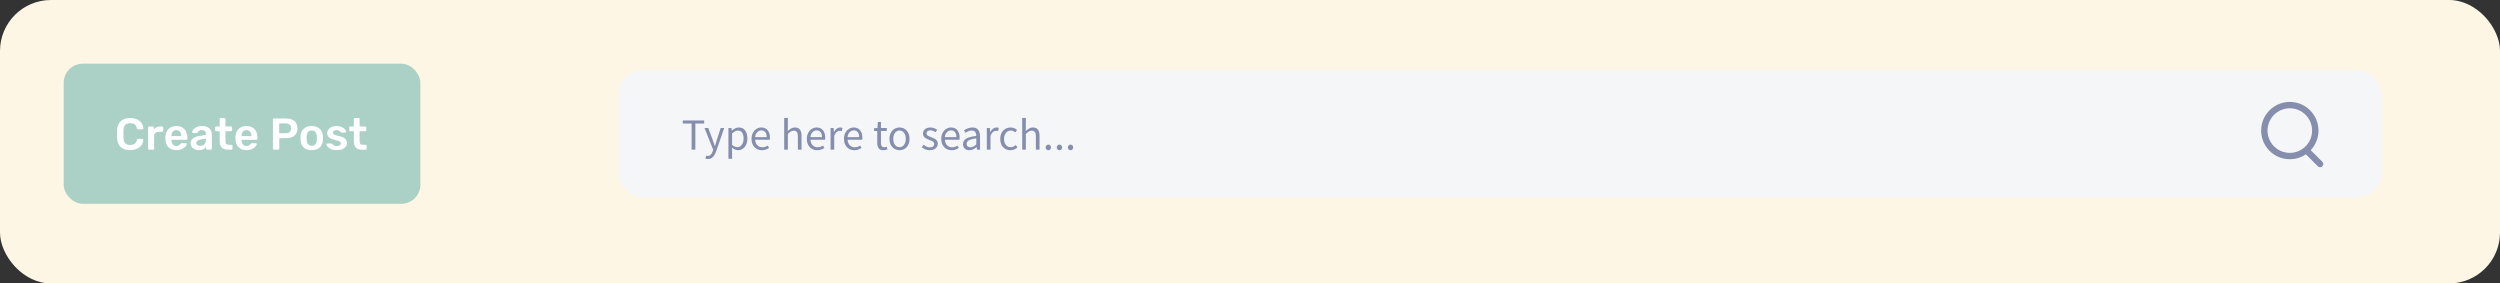 <svg width="785" height="89" viewBox="0 0 785 89" fill="none" xmlns="http://www.w3.org/2000/svg">
<rect x="0" y="0" width="785" height="89" fill="#333333" stroke="none"/>
<rect width="785" height="89" rx="16" fill="#FEF6E4"/>
<rect x="20" y="20" width="112" height="44" rx="6" fill="#ABD1C6"/>
<path d="M40.872 47.14C40.004 47.14 39.267 46.991 38.66 46.692C38.063 46.384 37.605 45.95 37.288 45.39C36.971 44.821 36.793 44.139 36.756 43.346C36.747 42.963 36.742 42.553 36.742 42.114C36.742 41.675 36.747 41.255 36.756 40.854C36.793 40.07 36.971 39.393 37.288 38.824C37.615 38.255 38.077 37.821 38.674 37.522C39.281 37.214 40.013 37.06 40.872 37.06C41.507 37.06 42.076 37.144 42.58 37.312C43.084 37.48 43.513 37.713 43.868 38.012C44.223 38.301 44.498 38.642 44.694 39.034C44.89 39.426 44.993 39.851 45.002 40.308C45.011 40.392 44.983 40.462 44.918 40.518C44.862 40.574 44.792 40.602 44.708 40.602H43.378C43.275 40.602 43.191 40.579 43.126 40.532C43.061 40.476 43.014 40.387 42.986 40.266C42.837 39.65 42.58 39.23 42.216 39.006C41.852 38.782 41.399 38.67 40.858 38.67C40.233 38.67 39.733 38.847 39.36 39.202C38.987 39.547 38.786 40.121 38.758 40.924C38.73 41.689 38.73 42.473 38.758 43.276C38.786 44.079 38.987 44.657 39.36 45.012C39.733 45.357 40.233 45.53 40.858 45.53C41.399 45.53 41.852 45.418 42.216 45.194C42.58 44.961 42.837 44.541 42.986 43.934C43.014 43.803 43.061 43.715 43.126 43.668C43.191 43.621 43.275 43.598 43.378 43.598H44.708C44.792 43.598 44.862 43.626 44.918 43.682C44.983 43.738 45.011 43.808 45.002 43.892C44.993 44.349 44.89 44.774 44.694 45.166C44.498 45.558 44.223 45.903 43.868 46.202C43.513 46.491 43.084 46.72 42.58 46.888C42.076 47.056 41.507 47.14 40.872 47.14ZM46.83 47C46.737 47 46.658 46.967 46.592 46.902C46.527 46.837 46.494 46.757 46.494 46.664V40.07C46.494 39.967 46.527 39.883 46.592 39.818C46.658 39.753 46.737 39.72 46.83 39.72H47.964C48.058 39.72 48.137 39.753 48.202 39.818C48.277 39.883 48.314 39.967 48.314 40.07V40.644C48.529 40.345 48.804 40.117 49.14 39.958C49.486 39.799 49.882 39.72 50.33 39.72H50.904C51.007 39.72 51.086 39.753 51.142 39.818C51.208 39.883 51.24 39.963 51.24 40.056V41.064C51.24 41.157 51.208 41.237 51.142 41.302C51.086 41.367 51.007 41.4 50.904 41.4H49.812C49.364 41.4 49.014 41.526 48.762 41.778C48.52 42.03 48.398 42.375 48.398 42.814V46.664C48.398 46.757 48.366 46.837 48.3 46.902C48.235 46.967 48.151 47 48.048 47H46.83ZM55.373 47.14C54.337 47.14 53.515 46.841 52.908 46.244C52.302 45.647 51.975 44.797 51.928 43.696C51.919 43.603 51.914 43.486 51.914 43.346C51.914 43.197 51.919 43.08 51.928 42.996C51.966 42.296 52.124 41.689 52.404 41.176C52.694 40.663 53.09 40.271 53.594 40C54.099 39.72 54.691 39.58 55.373 39.58C56.129 39.58 56.763 39.739 57.276 40.056C57.79 40.364 58.177 40.798 58.438 41.358C58.7 41.909 58.831 42.548 58.831 43.276V43.57C58.831 43.663 58.798 43.743 58.733 43.808C58.667 43.873 58.583 43.906 58.48 43.906H53.833C53.833 43.906 53.833 43.92 53.833 43.948C53.833 43.976 53.833 43.999 53.833 44.018C53.842 44.345 53.903 44.648 54.014 44.928C54.136 45.199 54.309 45.418 54.532 45.586C54.766 45.754 55.041 45.838 55.358 45.838C55.62 45.838 55.839 45.801 56.017 45.726C56.194 45.642 56.339 45.549 56.45 45.446C56.562 45.343 56.642 45.259 56.688 45.194C56.773 45.082 56.838 45.017 56.885 44.998C56.941 44.97 57.02 44.956 57.123 44.956H58.327C58.42 44.956 58.495 44.984 58.55 45.04C58.616 45.096 58.644 45.166 58.635 45.25C58.625 45.399 58.546 45.581 58.397 45.796C58.257 46.011 58.051 46.221 57.781 46.426C57.51 46.631 57.169 46.804 56.758 46.944C56.357 47.075 55.895 47.14 55.373 47.14ZM53.833 42.73H56.926V42.688C56.926 42.324 56.866 42.007 56.745 41.736C56.623 41.465 56.446 41.251 56.212 41.092C55.979 40.933 55.699 40.854 55.373 40.854C55.046 40.854 54.766 40.933 54.532 41.092C54.299 41.251 54.122 41.465 54.001 41.736C53.889 42.007 53.833 42.324 53.833 42.688V42.73ZM62.431 47.14C61.945 47.14 61.507 47.047 61.115 46.86C60.723 46.664 60.41 46.407 60.177 46.09C59.953 45.763 59.841 45.399 59.841 44.998C59.841 44.345 60.102 43.827 60.625 43.444C61.157 43.052 61.857 42.791 62.725 42.66L64.643 42.38V42.086C64.643 41.694 64.545 41.391 64.349 41.176C64.153 40.961 63.817 40.854 63.341 40.854C63.005 40.854 62.729 40.924 62.515 41.064C62.309 41.195 62.155 41.372 62.053 41.596C61.978 41.717 61.871 41.778 61.731 41.778H60.625C60.522 41.778 60.443 41.75 60.387 41.694C60.34 41.638 60.317 41.563 60.317 41.47C60.326 41.321 60.387 41.139 60.499 40.924C60.611 40.709 60.788 40.504 61.031 40.308C61.273 40.103 61.586 39.93 61.969 39.79C62.351 39.65 62.813 39.58 63.355 39.58C63.943 39.58 64.437 39.655 64.839 39.804C65.249 39.944 65.576 40.135 65.819 40.378C66.061 40.621 66.239 40.905 66.351 41.232C66.463 41.559 66.519 41.904 66.519 42.268V46.664C66.519 46.757 66.486 46.837 66.421 46.902C66.355 46.967 66.276 47 66.183 47H65.049C64.946 47 64.862 46.967 64.797 46.902C64.741 46.837 64.713 46.757 64.713 46.664V46.118C64.591 46.295 64.428 46.463 64.223 46.622C64.017 46.771 63.765 46.897 63.467 47C63.177 47.093 62.832 47.14 62.431 47.14ZM62.907 45.81C63.233 45.81 63.527 45.74 63.789 45.6C64.059 45.46 64.269 45.245 64.419 44.956C64.577 44.657 64.657 44.284 64.657 43.836V43.542L63.257 43.766C62.706 43.85 62.295 43.985 62.025 44.172C61.754 44.359 61.619 44.587 61.619 44.858C61.619 45.063 61.679 45.241 61.801 45.39C61.931 45.53 62.095 45.637 62.291 45.712C62.487 45.777 62.692 45.81 62.907 45.81ZM71.536 47C70.976 47 70.505 46.902 70.122 46.706C69.74 46.51 69.455 46.221 69.268 45.838C69.082 45.446 68.988 44.961 68.988 44.382V41.204H67.882C67.789 41.204 67.71 41.171 67.644 41.106C67.579 41.041 67.546 40.961 67.546 40.868V40.056C67.546 39.963 67.579 39.883 67.644 39.818C67.71 39.753 67.789 39.72 67.882 39.72H68.988V37.396C68.988 37.303 69.016 37.223 69.072 37.158C69.138 37.093 69.222 37.06 69.324 37.06H70.458C70.552 37.06 70.631 37.093 70.696 37.158C70.762 37.223 70.794 37.303 70.794 37.396V39.72H72.544C72.638 39.72 72.717 39.753 72.782 39.818C72.848 39.883 72.88 39.963 72.88 40.056V40.868C72.88 40.961 72.848 41.041 72.782 41.106C72.717 41.171 72.638 41.204 72.544 41.204H70.794V44.242C70.794 44.625 70.86 44.923 70.99 45.138C71.13 45.353 71.368 45.46 71.704 45.46H72.67C72.764 45.46 72.843 45.493 72.908 45.558C72.974 45.623 73.006 45.703 73.006 45.796V46.664C73.006 46.757 72.974 46.837 72.908 46.902C72.843 46.967 72.764 47 72.67 47H71.536ZM77.384 47.14C76.348 47.14 75.527 46.841 74.92 46.244C74.314 45.647 73.987 44.797 73.94 43.696C73.931 43.603 73.926 43.486 73.926 43.346C73.926 43.197 73.931 43.08 73.94 42.996C73.978 42.296 74.136 41.689 74.416 41.176C74.706 40.663 75.102 40.271 75.606 40C76.11 39.72 76.703 39.58 77.384 39.58C78.14 39.58 78.775 39.739 79.288 40.056C79.802 40.364 80.189 40.798 80.45 41.358C80.712 41.909 80.842 42.548 80.842 43.276V43.57C80.842 43.663 80.81 43.743 80.744 43.808C80.679 43.873 80.595 43.906 80.492 43.906H75.844C75.844 43.906 75.844 43.92 75.844 43.948C75.844 43.976 75.844 43.999 75.844 44.018C75.854 44.345 75.914 44.648 76.026 44.928C76.148 45.199 76.32 45.418 76.544 45.586C76.778 45.754 77.053 45.838 77.37 45.838C77.632 45.838 77.851 45.801 78.028 45.726C78.206 45.642 78.35 45.549 78.462 45.446C78.574 45.343 78.654 45.259 78.7 45.194C78.784 45.082 78.85 45.017 78.896 44.998C78.952 44.97 79.032 44.956 79.134 44.956H80.338C80.432 44.956 80.506 44.984 80.562 45.04C80.628 45.096 80.656 45.166 80.646 45.25C80.637 45.399 80.558 45.581 80.408 45.796C80.268 46.011 80.063 46.221 79.792 46.426C79.522 46.631 79.181 46.804 78.77 46.944C78.369 47.075 77.907 47.14 77.384 47.14ZM75.844 42.73H78.938V42.688C78.938 42.324 78.878 42.007 78.756 41.736C78.635 41.465 78.458 41.251 78.224 41.092C77.991 40.933 77.711 40.854 77.384 40.854C77.058 40.854 76.778 40.933 76.544 41.092C76.311 41.251 76.134 41.465 76.012 41.736C75.9 42.007 75.844 42.324 75.844 42.688V42.73ZM86.031 47C85.938 47 85.859 46.967 85.793 46.902C85.728 46.837 85.695 46.757 85.695 46.664V37.55C85.695 37.447 85.728 37.363 85.793 37.298C85.859 37.233 85.938 37.2 86.031 37.2H89.784C90.511 37.2 91.146 37.317 91.688 37.55C92.229 37.774 92.649 38.119 92.948 38.586C93.246 39.043 93.395 39.617 93.395 40.308C93.395 41.008 93.246 41.587 92.948 42.044C92.649 42.492 92.229 42.828 91.688 43.052C91.146 43.276 90.511 43.388 89.784 43.388H87.698V46.664C87.698 46.757 87.665 46.837 87.6 46.902C87.543 46.967 87.464 47 87.362 47H86.031ZM87.669 41.834H89.713C90.255 41.834 90.67 41.708 90.96 41.456C91.249 41.195 91.394 40.812 91.394 40.308C91.394 39.841 91.258 39.468 90.987 39.188C90.717 38.899 90.292 38.754 89.713 38.754H87.669V41.834ZM97.88 47.14C97.134 47.14 96.504 47.009 95.99 46.748C95.486 46.487 95.099 46.118 94.828 45.642C94.567 45.166 94.418 44.611 94.38 43.976C94.371 43.808 94.366 43.603 94.366 43.36C94.366 43.117 94.371 42.912 94.38 42.744C94.418 42.1 94.572 41.545 94.842 41.078C95.122 40.602 95.514 40.233 96.018 39.972C96.532 39.711 97.152 39.58 97.88 39.58C98.608 39.58 99.224 39.711 99.728 39.972C100.242 40.233 100.634 40.602 100.904 41.078C101.184 41.545 101.343 42.1 101.38 42.744C101.39 42.912 101.394 43.117 101.394 43.36C101.394 43.603 101.39 43.808 101.38 43.976C101.343 44.611 101.189 45.166 100.918 45.642C100.657 46.118 100.27 46.487 99.756 46.748C99.252 47.009 98.627 47.14 97.88 47.14ZM97.88 45.754C98.375 45.754 98.758 45.6 99.028 45.292C99.299 44.975 99.448 44.513 99.476 43.906C99.486 43.766 99.49 43.584 99.49 43.36C99.49 43.136 99.486 42.954 99.476 42.814C99.448 42.217 99.299 41.759 99.028 41.442C98.758 41.125 98.375 40.966 97.88 40.966C97.386 40.966 97.003 41.125 96.732 41.442C96.462 41.759 96.312 42.217 96.284 42.814C96.275 42.954 96.27 43.136 96.27 43.36C96.27 43.584 96.275 43.766 96.284 43.906C96.312 44.513 96.462 44.975 96.732 45.292C97.003 45.6 97.386 45.754 97.88 45.754ZM105.703 47.14C105.143 47.14 104.663 47.075 104.261 46.944C103.869 46.813 103.547 46.65 103.295 46.454C103.043 46.258 102.857 46.062 102.735 45.866C102.614 45.67 102.549 45.507 102.539 45.376C102.53 45.273 102.558 45.194 102.623 45.138C102.698 45.073 102.777 45.04 102.861 45.04H103.967C104.005 45.04 104.037 45.045 104.065 45.054C104.093 45.063 104.131 45.091 104.177 45.138C104.299 45.241 104.425 45.348 104.555 45.46C104.695 45.572 104.859 45.67 105.045 45.754C105.232 45.829 105.465 45.866 105.745 45.866C106.109 45.866 106.413 45.796 106.655 45.656C106.907 45.507 107.033 45.297 107.033 45.026C107.033 44.83 106.977 44.671 106.865 44.55C106.763 44.429 106.567 44.321 106.277 44.228C105.988 44.125 105.577 44.018 105.045 43.906C104.523 43.785 104.089 43.631 103.743 43.444C103.398 43.257 103.141 43.024 102.973 42.744C102.805 42.464 102.721 42.137 102.721 41.764C102.721 41.4 102.829 41.055 103.043 40.728C103.267 40.392 103.594 40.117 104.023 39.902C104.462 39.687 105.003 39.58 105.647 39.58C106.151 39.58 106.59 39.645 106.963 39.776C107.337 39.897 107.645 40.051 107.887 40.238C108.139 40.425 108.331 40.616 108.461 40.812C108.592 40.999 108.662 41.162 108.671 41.302C108.681 41.405 108.653 41.489 108.587 41.554C108.522 41.61 108.447 41.638 108.363 41.638H107.327C107.281 41.638 107.239 41.629 107.201 41.61C107.164 41.591 107.127 41.568 107.089 41.54C106.987 41.447 106.875 41.349 106.753 41.246C106.632 41.143 106.483 41.055 106.305 40.98C106.137 40.896 105.913 40.854 105.633 40.854C105.279 40.854 105.008 40.933 104.821 41.092C104.635 41.241 104.541 41.433 104.541 41.666C104.541 41.825 104.583 41.965 104.667 42.086C104.761 42.198 104.943 42.305 105.213 42.408C105.484 42.511 105.895 42.618 106.445 42.73C107.071 42.842 107.565 43.01 107.929 43.234C108.303 43.449 108.564 43.701 108.713 43.99C108.872 44.27 108.951 44.583 108.951 44.928C108.951 45.348 108.825 45.726 108.573 46.062C108.331 46.398 107.967 46.664 107.481 46.86C107.005 47.047 106.413 47.14 105.703 47.14ZM113.659 47C113.099 47 112.628 46.902 112.245 46.706C111.863 46.51 111.578 46.221 111.391 45.838C111.205 45.446 111.111 44.961 111.111 44.382V41.204H110.005C109.912 41.204 109.833 41.171 109.767 41.106C109.702 41.041 109.669 40.961 109.669 40.868V40.056C109.669 39.963 109.702 39.883 109.767 39.818C109.833 39.753 109.912 39.72 110.005 39.72H111.111V37.396C111.111 37.303 111.139 37.223 111.195 37.158C111.261 37.093 111.345 37.06 111.447 37.06H112.581C112.675 37.06 112.754 37.093 112.819 37.158C112.885 37.223 112.917 37.303 112.917 37.396V39.72H114.667C114.761 39.72 114.84 39.753 114.905 39.818C114.971 39.883 115.003 39.963 115.003 40.056V40.868C115.003 40.961 114.971 41.041 114.905 41.106C114.84 41.171 114.761 41.204 114.667 41.204H112.917V44.242C112.917 44.625 112.983 44.923 113.113 45.138C113.253 45.353 113.491 45.46 113.827 45.46H114.793C114.887 45.46 114.966 45.493 115.031 45.558C115.097 45.623 115.129 45.703 115.129 45.796V46.664C115.129 46.757 115.097 46.837 115.031 46.902C114.966 46.967 114.887 47 114.793 47H113.659Z" fill="white"/>
<rect x="194" y="22" width="554" height="40" rx="8" fill="#F4F6F8"/>
<path d="M217.164 47V38.796H214.392V37.816H221.112V38.796H218.34V47H217.164ZM222.301 49.926C222.152 49.926 222.007 49.912 221.867 49.884C221.736 49.856 221.615 49.823 221.503 49.786L221.727 48.876C221.802 48.895 221.886 48.913 221.979 48.932C222.072 48.96 222.161 48.974 222.245 48.974C222.628 48.974 222.945 48.834 223.197 48.554C223.449 48.283 223.645 47.938 223.785 47.518L223.939 47.014L221.209 40.196H222.399L223.785 43.962C223.888 44.251 223.995 44.564 224.107 44.9C224.228 45.236 224.34 45.563 224.443 45.88H224.499C224.602 45.572 224.7 45.25 224.793 44.914C224.886 44.578 224.98 44.261 225.073 43.962L226.291 40.196H227.411L224.849 47.56C224.69 48.008 224.499 48.409 224.275 48.764C224.06 49.119 223.79 49.399 223.463 49.604C223.146 49.819 222.758 49.926 222.301 49.926ZM228.724 49.87V40.196H229.676L229.774 40.98H229.816C230.124 40.719 230.46 40.495 230.824 40.308C231.198 40.121 231.585 40.028 231.986 40.028C232.864 40.028 233.531 40.345 233.988 40.98C234.446 41.605 234.674 42.445 234.674 43.5C234.674 44.265 234.534 44.923 234.254 45.474C233.984 46.025 233.624 46.445 233.176 46.734C232.738 47.023 232.257 47.168 231.734 47.168C231.417 47.168 231.1 47.098 230.782 46.958C230.474 46.818 230.162 46.627 229.844 46.384L229.872 47.574V49.87H228.724ZM231.538 46.202C232.098 46.202 232.56 45.964 232.924 45.488C233.298 45.003 233.484 44.34 233.484 43.5C233.484 42.753 233.344 42.151 233.064 41.694C232.794 41.227 232.336 40.994 231.692 40.994C231.403 40.994 231.109 41.073 230.81 41.232C230.521 41.391 230.208 41.619 229.872 41.918V45.488C230.18 45.749 230.479 45.936 230.768 46.048C231.058 46.151 231.314 46.202 231.538 46.202ZM239.248 47.168C238.641 47.168 238.09 47.028 237.596 46.748C237.101 46.459 236.709 46.048 236.42 45.516C236.13 44.984 235.986 44.349 235.986 43.612C235.986 42.865 236.13 42.226 236.42 41.694C236.718 41.162 237.101 40.751 237.568 40.462C238.034 40.173 238.524 40.028 239.038 40.028C239.906 40.028 240.573 40.317 241.04 40.896C241.516 41.475 241.754 42.249 241.754 43.22C241.754 43.341 241.749 43.463 241.74 43.584C241.74 43.696 241.73 43.794 241.712 43.878H237.12C237.166 44.597 237.39 45.171 237.792 45.6C238.202 46.029 238.734 46.244 239.388 46.244C239.714 46.244 240.013 46.197 240.284 46.104C240.564 46.001 240.83 45.871 241.082 45.712L241.488 46.468C241.198 46.655 240.867 46.818 240.494 46.958C240.13 47.098 239.714 47.168 239.248 47.168ZM237.106 43.052H240.746C240.746 42.361 240.596 41.839 240.298 41.484C240.008 41.12 239.598 40.938 239.066 40.938C238.59 40.938 238.16 41.125 237.778 41.498C237.404 41.862 237.18 42.38 237.106 43.052ZM246.238 47V37.032H247.386V39.748L247.344 41.148C247.671 40.84 248.011 40.579 248.366 40.364C248.73 40.14 249.145 40.028 249.612 40.028C250.331 40.028 250.853 40.257 251.18 40.714C251.516 41.162 251.684 41.82 251.684 42.688V47H250.536V42.842C250.536 42.207 250.433 41.745 250.228 41.456C250.023 41.167 249.696 41.022 249.248 41.022C248.903 41.022 248.59 41.111 248.31 41.288C248.039 41.465 247.731 41.727 247.386 42.072V47H246.238ZM256.611 47.168C256.004 47.168 255.454 47.028 254.959 46.748C254.464 46.459 254.072 46.048 253.783 45.516C253.494 44.984 253.349 44.349 253.349 43.612C253.349 42.865 253.494 42.226 253.783 41.694C254.082 41.162 254.464 40.751 254.931 40.462C255.398 40.173 255.888 40.028 256.401 40.028C257.269 40.028 257.936 40.317 258.403 40.896C258.879 41.475 259.117 42.249 259.117 43.22C259.117 43.341 259.112 43.463 259.103 43.584C259.103 43.696 259.094 43.794 259.075 43.878H254.483C254.53 44.597 254.754 45.171 255.155 45.6C255.566 46.029 256.098 46.244 256.751 46.244C257.078 46.244 257.376 46.197 257.647 46.104C257.927 46.001 258.193 45.871 258.445 45.712L258.851 46.468C258.562 46.655 258.23 46.818 257.857 46.958C257.493 47.098 257.078 47.168 256.611 47.168ZM254.469 43.052H258.109C258.109 42.361 257.96 41.839 257.661 41.484C257.372 41.12 256.961 40.938 256.429 40.938C255.953 40.938 255.524 41.125 255.141 41.498C254.768 41.862 254.544 42.38 254.469 43.052ZM260.798 47V40.196H261.75L261.848 41.428H261.89C262.124 40.999 262.408 40.658 262.744 40.406C263.08 40.154 263.44 40.028 263.822 40.028C264.093 40.028 264.336 40.075 264.55 40.168L264.326 41.176C264.214 41.139 264.112 41.111 264.018 41.092C263.925 41.073 263.808 41.064 263.668 41.064C263.379 41.064 263.076 41.181 262.758 41.414C262.45 41.647 262.18 42.053 261.946 42.632V47H260.798ZM268.273 47.168C267.667 47.168 267.116 47.028 266.621 46.748C266.127 46.459 265.735 46.048 265.445 45.516C265.156 44.984 265.011 44.349 265.011 43.612C265.011 42.865 265.156 42.226 265.445 41.694C265.744 41.162 266.127 40.751 266.593 40.462C267.06 40.173 267.55 40.028 268.063 40.028C268.931 40.028 269.599 40.317 270.065 40.896C270.541 41.475 270.779 42.249 270.779 43.22C270.779 43.341 270.775 43.463 270.765 43.584C270.765 43.696 270.756 43.794 270.737 43.878H266.145C266.192 44.597 266.416 45.171 266.817 45.6C267.228 46.029 267.76 46.244 268.413 46.244C268.74 46.244 269.039 46.197 269.309 46.104C269.589 46.001 269.855 45.871 270.107 45.712L270.513 46.468C270.224 46.655 269.893 46.818 269.519 46.958C269.155 47.098 268.74 47.168 268.273 47.168ZM266.131 43.052H269.771C269.771 42.361 269.622 41.839 269.323 41.484C269.034 41.12 268.623 40.938 268.091 40.938C267.615 40.938 267.186 41.125 266.803 41.498C266.43 41.862 266.206 42.38 266.131 43.052ZM277.405 47.168C276.677 47.168 276.169 46.958 275.879 46.538C275.599 46.118 275.459 45.572 275.459 44.9V41.134H274.451V40.266L275.515 40.196L275.655 38.292H276.621V40.196H278.455V41.134H276.621V44.914C276.621 45.334 276.696 45.661 276.845 45.894C277.004 46.118 277.279 46.23 277.671 46.23C277.793 46.23 277.923 46.211 278.063 46.174C278.203 46.127 278.329 46.085 278.441 46.048L278.665 46.916C278.479 46.981 278.273 47.037 278.049 47.084C277.835 47.14 277.62 47.168 277.405 47.168ZM282.448 47.168C281.898 47.168 281.38 47.028 280.894 46.748C280.418 46.468 280.031 46.062 279.732 45.53C279.443 44.998 279.298 44.359 279.298 43.612C279.298 42.847 279.443 42.198 279.732 41.666C280.031 41.134 280.418 40.728 280.894 40.448C281.38 40.168 281.898 40.028 282.448 40.028C283.008 40.028 283.526 40.168 284.002 40.448C284.478 40.728 284.861 41.134 285.15 41.666C285.449 42.198 285.598 42.847 285.598 43.612C285.598 44.359 285.449 44.998 285.15 45.53C284.861 46.062 284.478 46.468 284.002 46.748C283.526 47.028 283.008 47.168 282.448 47.168ZM282.448 46.216C283.036 46.216 283.508 45.978 283.862 45.502C284.226 45.017 284.408 44.387 284.408 43.612C284.408 42.828 284.226 42.193 283.862 41.708C283.508 41.223 283.036 40.98 282.448 40.98C281.87 40.98 281.398 41.223 281.034 41.708C280.67 42.193 280.488 42.828 280.488 43.612C280.488 44.387 280.67 45.017 281.034 45.502C281.398 45.978 281.87 46.216 282.448 46.216ZM291.971 47.168C291.486 47.168 291.024 47.079 290.585 46.902C290.146 46.715 289.764 46.491 289.437 46.23L290.011 45.46C290.31 45.693 290.618 45.889 290.935 46.048C291.252 46.197 291.612 46.272 292.013 46.272C292.461 46.272 292.797 46.169 293.021 45.964C293.245 45.749 293.357 45.497 293.357 45.208C293.357 44.975 293.278 44.779 293.119 44.62C292.97 44.461 292.774 44.331 292.531 44.228C292.298 44.116 292.055 44.013 291.803 43.92C291.486 43.799 291.173 43.663 290.865 43.514C290.557 43.355 290.305 43.155 290.109 42.912C289.913 42.66 289.815 42.343 289.815 41.96C289.815 41.409 290.02 40.952 290.431 40.588C290.851 40.215 291.43 40.028 292.167 40.028C292.587 40.028 292.979 40.103 293.343 40.252C293.707 40.401 294.02 40.583 294.281 40.798L293.721 41.526C293.488 41.349 293.245 41.204 292.993 41.092C292.741 40.98 292.466 40.924 292.167 40.924C291.738 40.924 291.42 41.022 291.215 41.218C291.019 41.414 290.921 41.643 290.921 41.904C290.921 42.119 290.991 42.296 291.131 42.436C291.271 42.567 291.453 42.683 291.677 42.786C291.901 42.879 292.139 42.977 292.391 43.08C292.718 43.201 293.04 43.341 293.357 43.5C293.674 43.649 293.936 43.855 294.141 44.116C294.356 44.368 294.463 44.709 294.463 45.138C294.463 45.502 294.365 45.838 294.169 46.146C293.982 46.454 293.702 46.701 293.329 46.888C292.965 47.075 292.512 47.168 291.971 47.168ZM298.816 47.168C298.209 47.168 297.659 47.028 297.164 46.748C296.669 46.459 296.277 46.048 295.988 45.516C295.699 44.984 295.554 44.349 295.554 43.612C295.554 42.865 295.699 42.226 295.988 41.694C296.287 41.162 296.669 40.751 297.136 40.462C297.603 40.173 298.093 40.028 298.606 40.028C299.474 40.028 300.141 40.317 300.608 40.896C301.084 41.475 301.322 42.249 301.322 43.22C301.322 43.341 301.317 43.463 301.308 43.584C301.308 43.696 301.299 43.794 301.28 43.878H296.688C296.735 44.597 296.959 45.171 297.36 45.6C297.771 46.029 298.303 46.244 298.956 46.244C299.283 46.244 299.581 46.197 299.852 46.104C300.132 46.001 300.398 45.871 300.65 45.712L301.056 46.468C300.767 46.655 300.435 46.818 300.062 46.958C299.698 47.098 299.283 47.168 298.816 47.168ZM296.674 43.052H300.314C300.314 42.361 300.165 41.839 299.866 41.484C299.577 41.12 299.166 40.938 298.634 40.938C298.158 40.938 297.729 41.125 297.346 41.498C296.973 41.862 296.749 42.38 296.674 43.052ZM304.38 47.168C303.811 47.168 303.335 47 302.952 46.664C302.579 46.319 302.392 45.843 302.392 45.236C302.392 44.489 302.723 43.92 303.386 43.528C304.058 43.127 305.117 42.847 306.564 42.688C306.564 42.399 306.522 42.123 306.438 41.862C306.363 41.601 306.223 41.391 306.018 41.232C305.822 41.064 305.537 40.98 305.164 40.98C304.772 40.98 304.403 41.055 304.058 41.204C303.713 41.353 303.405 41.521 303.134 41.708L302.686 40.91C303.003 40.705 303.391 40.509 303.848 40.322C304.315 40.126 304.819 40.028 305.36 40.028C306.191 40.028 306.793 40.285 307.166 40.798C307.539 41.302 307.726 41.979 307.726 42.828V47H306.774L306.676 46.188H306.634C306.317 46.449 305.967 46.678 305.584 46.874C305.211 47.07 304.809 47.168 304.38 47.168ZM304.716 46.244C305.043 46.244 305.351 46.165 305.64 46.006C305.929 45.847 306.237 45.623 306.564 45.334V43.444C305.435 43.584 304.641 43.794 304.184 44.074C303.736 44.354 303.512 44.713 303.512 45.152C303.512 45.535 303.629 45.815 303.862 45.992C304.095 46.16 304.38 46.244 304.716 46.244ZM309.867 47V40.196H310.819L310.917 41.428H310.959C311.192 40.999 311.477 40.658 311.813 40.406C312.149 40.154 312.508 40.028 312.891 40.028C313.161 40.028 313.404 40.075 313.619 40.168L313.395 41.176C313.283 41.139 313.18 41.111 313.087 41.092C312.993 41.073 312.877 41.064 312.737 41.064C312.447 41.064 312.144 41.181 311.827 41.414C311.519 41.647 311.248 42.053 311.015 42.632V47H309.867ZM317.272 47.168C316.674 47.168 316.133 47.028 315.648 46.748C315.162 46.468 314.78 46.062 314.5 45.53C314.22 44.998 314.08 44.359 314.08 43.612C314.08 42.847 314.229 42.198 314.528 41.666C314.836 41.134 315.237 40.728 315.732 40.448C316.236 40.168 316.777 40.028 317.356 40.028C317.804 40.028 318.186 40.107 318.504 40.266C318.83 40.425 319.11 40.611 319.344 40.826L318.756 41.582C318.56 41.405 318.35 41.26 318.126 41.148C317.911 41.036 317.668 40.98 317.398 40.98C316.987 40.98 316.618 41.092 316.292 41.316C315.974 41.531 315.722 41.839 315.536 42.24C315.358 42.632 315.27 43.089 315.27 43.612C315.27 44.387 315.461 45.017 315.844 45.502C316.236 45.978 316.744 46.216 317.37 46.216C317.687 46.216 317.981 46.151 318.252 46.02C318.522 45.88 318.76 45.717 318.966 45.53L319.47 46.3C319.162 46.571 318.821 46.785 318.448 46.944C318.074 47.093 317.682 47.168 317.272 47.168ZM320.968 47V37.032H322.116V39.748L322.074 41.148C322.401 40.84 322.742 40.579 323.096 40.364C323.46 40.14 323.876 40.028 324.342 40.028C325.061 40.028 325.584 40.257 325.91 40.714C326.246 41.162 326.414 41.82 326.414 42.688V47H325.266V42.842C325.266 42.207 325.164 41.745 324.958 41.456C324.753 41.167 324.426 41.022 323.978 41.022C323.633 41.022 323.32 41.111 323.04 41.288C322.77 41.465 322.462 41.727 322.116 42.072V47H320.968ZM329.186 47.168C328.952 47.168 328.752 47.089 328.584 46.93C328.425 46.762 328.346 46.552 328.346 46.3C328.346 46.029 328.425 45.815 328.584 45.656C328.752 45.488 328.952 45.404 329.186 45.404C329.41 45.404 329.601 45.488 329.76 45.656C329.928 45.815 330.012 46.029 330.012 46.3C330.012 46.552 329.928 46.762 329.76 46.93C329.601 47.089 329.41 47.168 329.186 47.168ZM332.672 47.168C332.439 47.168 332.238 47.089 332.07 46.93C331.911 46.762 331.832 46.552 331.832 46.3C331.832 46.029 331.911 45.815 332.07 45.656C332.238 45.488 332.439 45.404 332.672 45.404C332.896 45.404 333.087 45.488 333.246 45.656C333.414 45.815 333.498 46.029 333.498 46.3C333.498 46.552 333.414 46.762 333.246 46.93C333.087 47.089 332.896 47.168 332.672 47.168ZM336.158 47.168C335.925 47.168 335.724 47.089 335.556 46.93C335.398 46.762 335.318 46.552 335.318 46.3C335.318 46.029 335.398 45.815 335.556 45.656C335.724 45.488 335.925 45.404 336.158 45.404C336.382 45.404 336.574 45.488 336.732 45.656C336.9 45.815 336.984 46.029 336.984 46.3C336.984 46.552 336.9 46.762 336.732 46.93C336.574 47.089 336.382 47.168 336.158 47.168Z" fill="#858EAD"/>
<circle cx="719" cy="41" r="8" stroke="#858EAD" stroke-width="2"/>
<path d="M724.5 47.5L728.5 51.5" stroke="#858EAD" stroke-width="2" stroke-linecap="round"/>
</svg>
